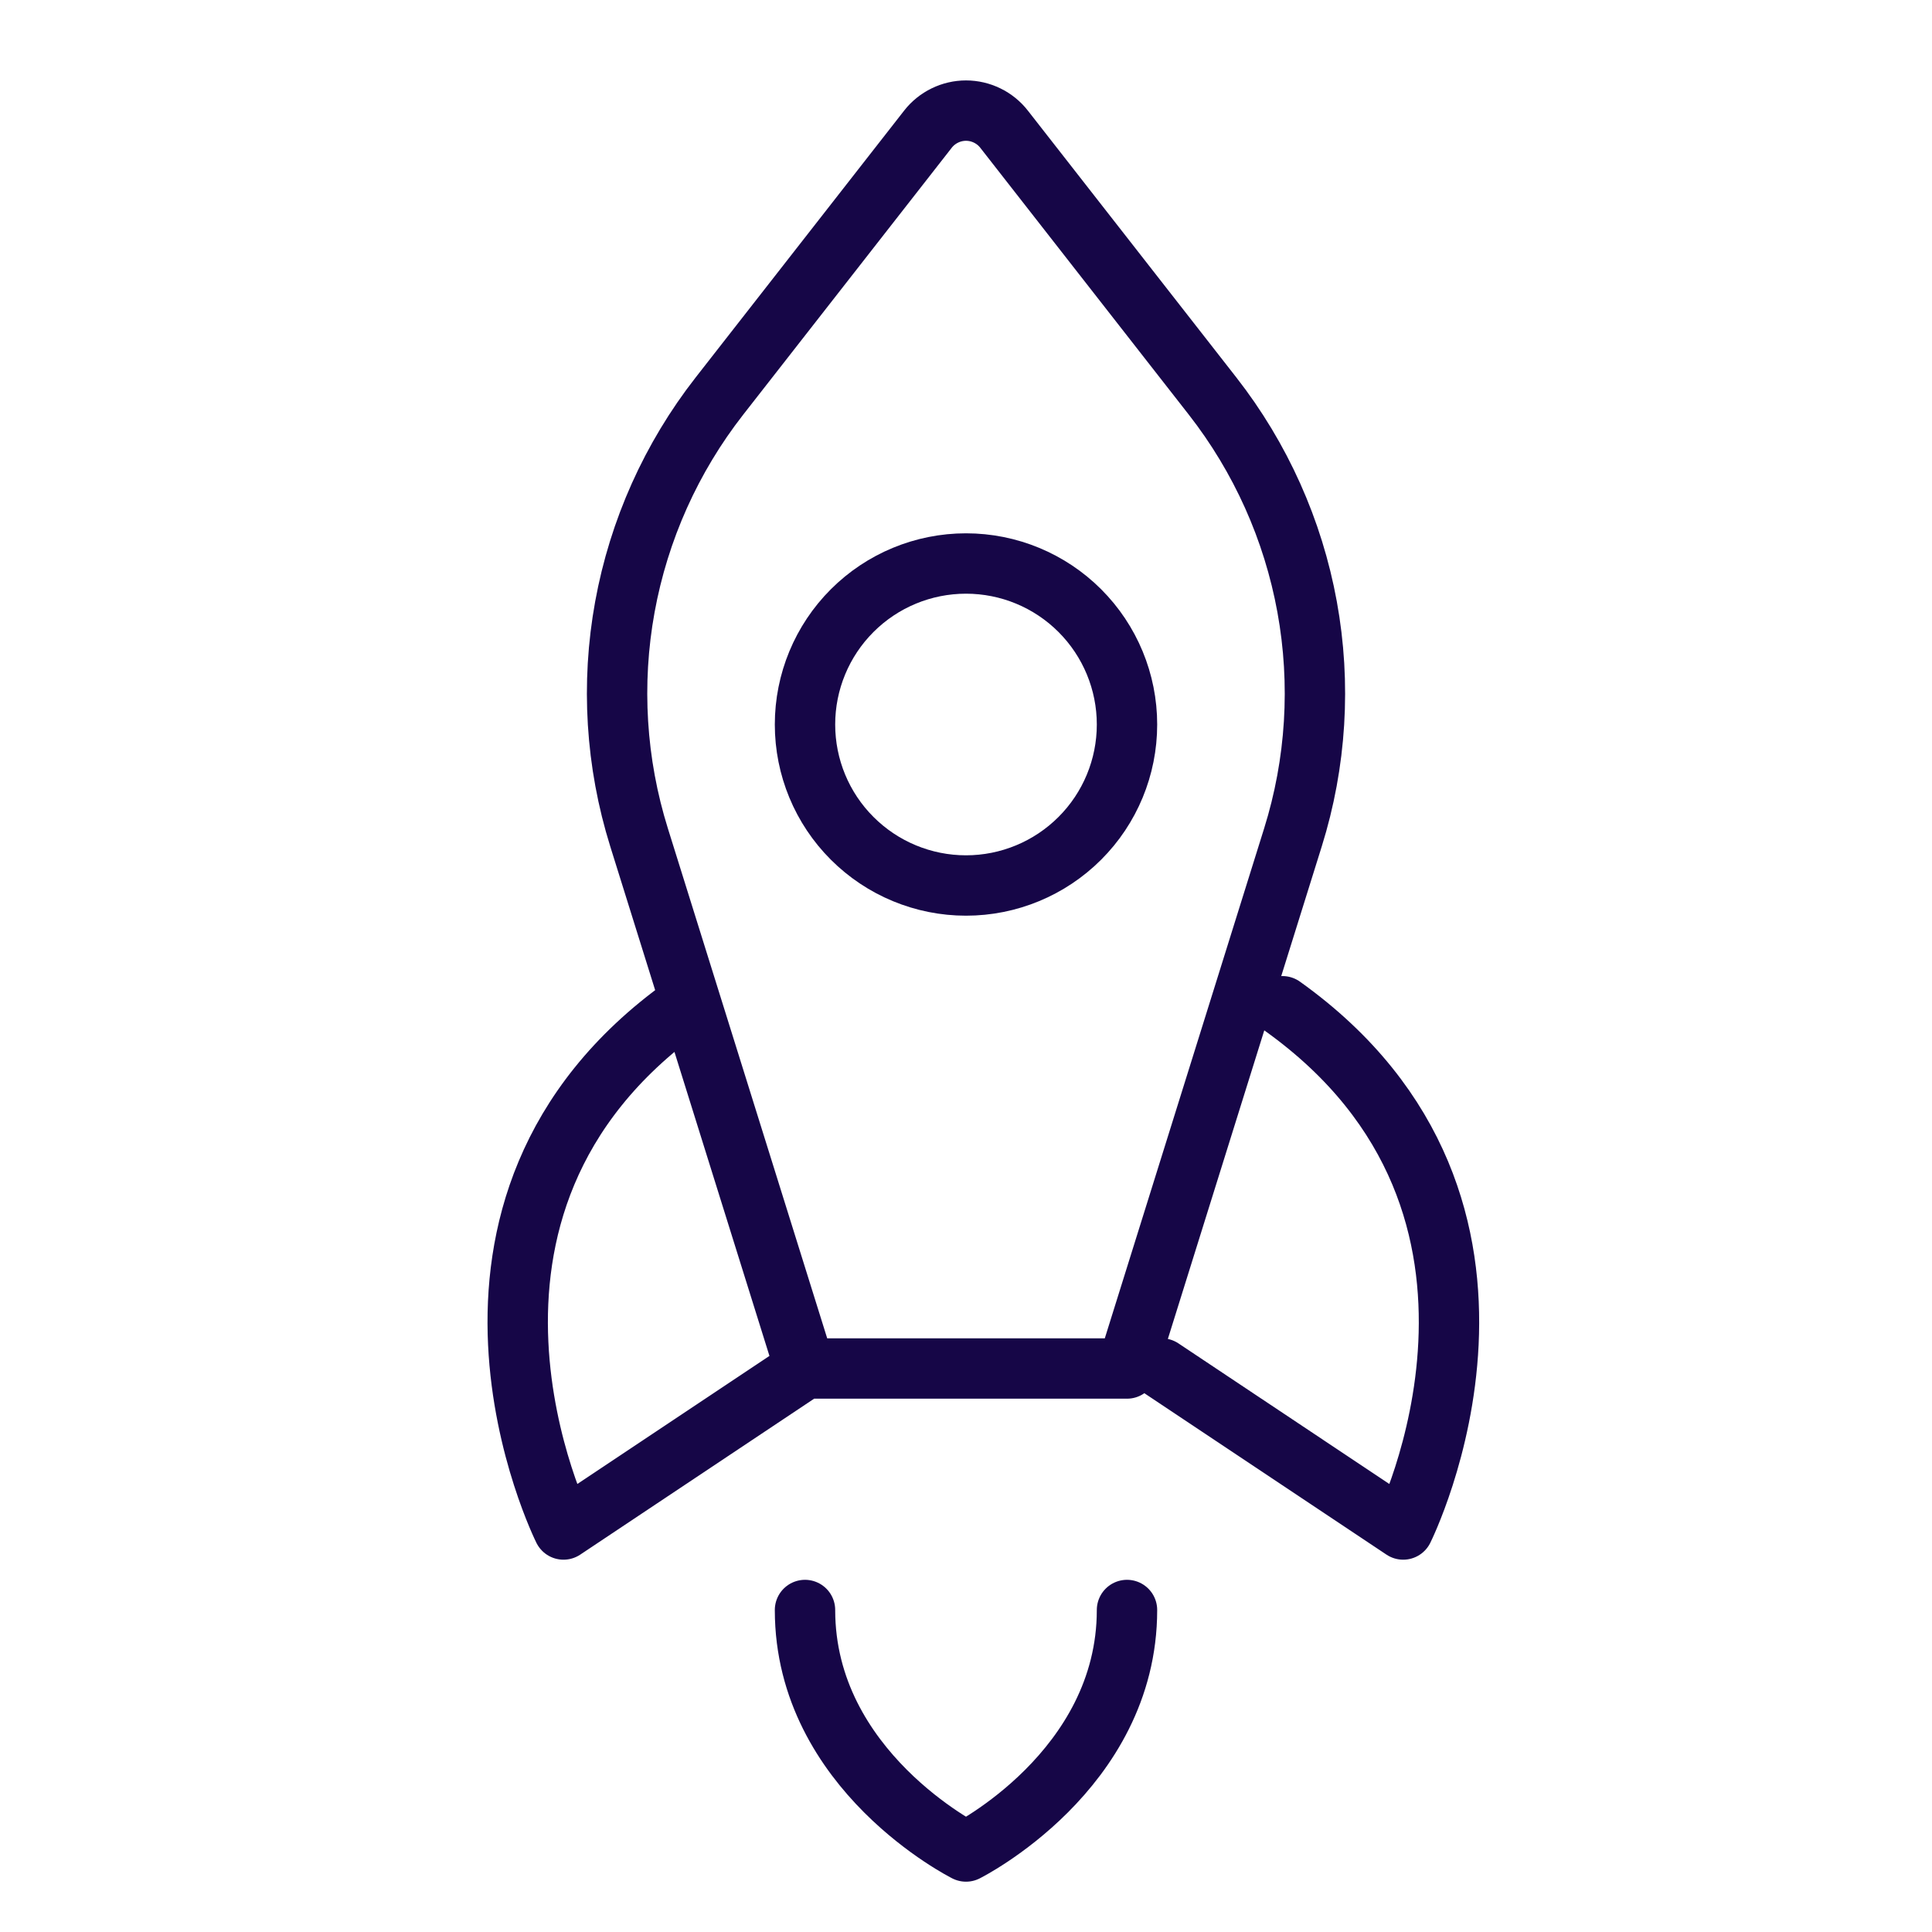 <svg width="48" height="48" viewBox="0 0 48 48" fill="none" xmlns="http://www.w3.org/2000/svg">
<path d="M20 40C20 44 24 46 24 46C24 46 28 44 28 40M17 25C10 30 14 38 14 38L20 34M31.862 25C38.862 30 34.862 38 34.862 38L28.862 34M32.122 20.808L28 34H20L15.878 20.808C15.299 18.955 15.177 16.988 15.525 15.078C15.873 13.168 16.679 11.37 17.874 9.84L23.054 3.21C23.166 3.066 23.31 2.95 23.474 2.87C23.638 2.79 23.818 2.748 24 2.748C24.182 2.748 24.362 2.79 24.526 2.87C24.69 2.95 24.834 3.066 24.946 3.21L30.126 9.84C31.321 11.37 32.127 13.168 32.475 15.078C32.823 16.988 32.702 18.955 32.122 20.808V20.808Z" stroke="#160647" stroke-width="1.5" stroke-linecap="round" stroke-linejoin="round"/>
<path d="M24 22C22.939 22 21.922 21.578 21.172 20.828C20.421 20.078 20 19.061 20 18C20 16.939 20.421 15.922 21.172 15.171C21.922 14.421 22.939 14 24 14C25.061 14 26.078 14.421 26.828 15.171C27.579 15.922 28 16.939 28 18C28 19.061 27.579 20.078 26.828 20.828C26.078 21.578 25.061 22 24 22Z" stroke="#160647" stroke-width="1.5" stroke-linecap="round" stroke-linejoin="round"/>
</svg>
